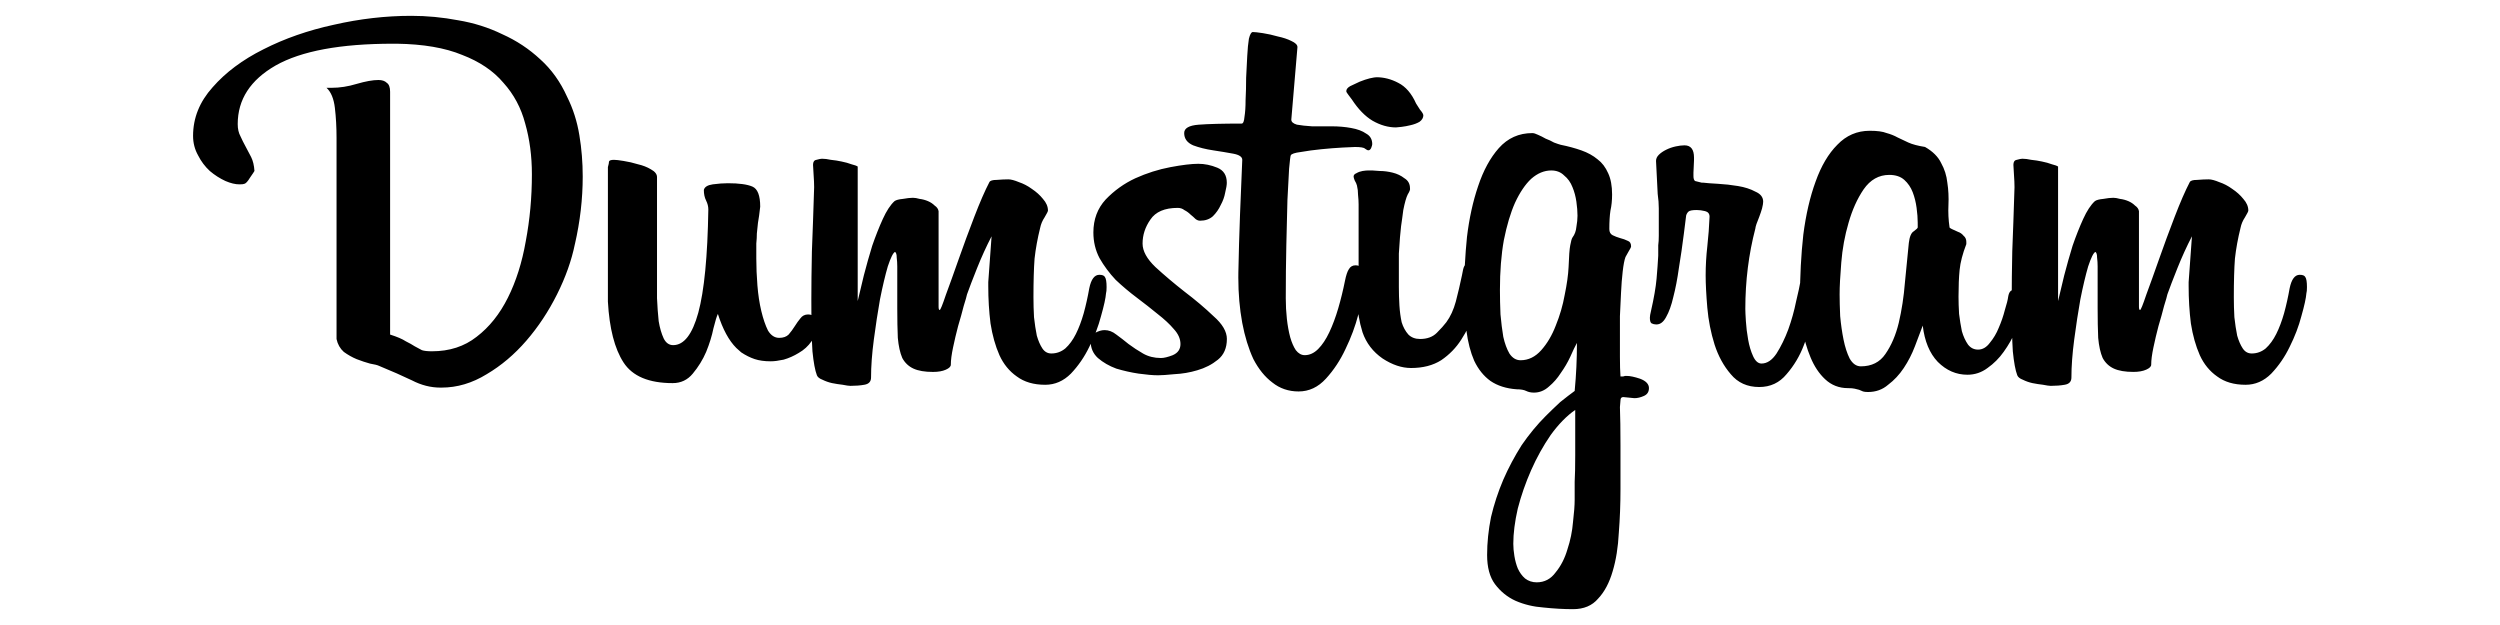 <?xml version="1.0" encoding="UTF-8" standalone="no"?>
<svg
   xmlns:dc="http://purl.org/dc/elements/1.1/"
   xmlns:cc="http://creativecommons.org/ns#"
   xmlns:rdf="http://www.w3.org/1999/02/22-rdf-syntax-ns#"
   xmlns:svg="http://www.w3.org/2000/svg"
   xmlns="http://www.w3.org/2000/svg"
   xmlns:sodipodi="http://sodipodi.sourceforge.net/DTD/sodipodi-0.dtd"
   xmlns:inkscape="http://www.inkscape.org/namespaces/inkscape"
   sodipodi:docname="logo.svg"
   inkscape:version="1.0 (4035a4fb49, 2020-05-01)"
   id="svg8"
   version="1.1"
   viewBox="0 0 90.311 22.578"
   height="64pt"
   width="256pt">
  <defs
     id="defs2" />
  <sodipodi:namedview
     inkscape:window-maximized="1"
     inkscape:window-y="-8"
     inkscape:window-x="-8"
     inkscape:window-height="1377"
     inkscape:window-width="2560"
     units="pt"
     showgrid="false"
     inkscape:document-rotation="0"
     inkscape:current-layer="layer3"
     inkscape:document-units="pt"
     inkscape:cy="52.779195"
     inkscape:cx="172.44751"
     inkscape:zoom="2.8"
     inkscape:pageshadow="2"
     inkscape:pageopacity="0.0"
     borderopacity="1.0"
     bordercolor="#666666"
     pagecolor="#ffffff"
     id="base" />
  <g
     inkscape:label="Layer 1"
     id="layer3"
     inkscape:groupmode="layer">
    <path
       id="path855"
       d="m 79.183,8.536 q -0.282,0.544 -0.524,1.149 -0.242,0.605 -0.363,0.948 -0.02,0.101 -0.121,0.423 -0.081,0.323 -0.202,0.726 -0.101,0.383 -0.181,0.766 -0.081,0.383 -0.081,0.625 0,0.101 -0.181,0.181 -0.181,0.081 -0.464,0.081 -0.444,0 -0.706,-0.121 -0.262,-0.121 -0.403,-0.383 -0.121,-0.282 -0.161,-0.726 -0.02,-0.444 -0.02,-1.069 V 9.625 q 0,-0.161 -0.02,-0.323 0,-0.161 -0.06,-0.202 -0.101,0.04 -0.262,0.524 -0.141,0.484 -0.282,1.19 -0.121,0.686 -0.222,1.452 -0.101,0.766 -0.101,1.371 0,0.222 -0.242,0.262 -0.222,0.04 -0.504,0.04 -0.081,0 -0.282,-0.04 -0.181,-0.02 -0.383,-0.06 -0.181,-0.04 -0.343,-0.121 -0.161,-0.06 -0.202,-0.161 -0.101,-0.262 -0.161,-0.867 -0.04,-0.605 -0.04,-1.875 0,-0.746 0.02,-1.734 0.04,-0.988 0.081,-2.319 0,-0.181 -0.02,-0.464 -0.02,-0.302 -0.02,-0.343 0,-0.161 0.121,-0.181 0.141,-0.04 0.202,-0.04 0.141,0 0.323,0.04 0.202,0.02 0.383,0.06 0.202,0.04 0.363,0.101 0.161,0.04 0.222,0.081 v 4.86 q 0.101,-0.403 0.222,-0.928 0.141,-0.544 0.302,-1.069 0.181,-0.524 0.383,-0.968 0.202,-0.444 0.423,-0.645 0.081,-0.06 0.302,-0.081 0.222,-0.04 0.363,-0.04 0.101,0 0.242,0.04 0.161,0.02 0.302,0.081 0.141,0.06 0.242,0.161 0.121,0.081 0.141,0.202 v 3.267 0.181 q 0,0.121 0.04,0.121 0.04,0 0.222,-0.544 0.202,-0.544 0.464,-1.291 0.262,-0.746 0.565,-1.533 0.302,-0.786 0.544,-1.25 0.04,-0.081 0.262,-0.081 0.242,-0.02 0.423,-0.02 0.141,0 0.383,0.101 0.242,0.081 0.464,0.242 0.242,0.161 0.403,0.363 0.181,0.202 0.181,0.423 0,0.04 -0.121,0.242 -0.121,0.181 -0.161,0.383 -0.141,0.565 -0.202,1.109 -0.04,0.544 -0.04,1.391 0,0.363 0.02,0.726 0.04,0.363 0.101,0.665 0.081,0.282 0.202,0.464 0.121,0.181 0.323,0.181 0.282,0 0.504,-0.181 0.222,-0.202 0.383,-0.524 0.161,-0.323 0.282,-0.746 0.121,-0.444 0.202,-0.907 0.101,-0.484 0.363,-0.484 0.161,0 0.202,0.081 0.06,0.081 0.06,0.363 0,0.161 -0.02,0.222 -0.02,0.262 -0.181,0.827 -0.141,0.544 -0.423,1.109 -0.262,0.544 -0.665,0.968 -0.403,0.403 -0.928,0.403 -0.625,0 -1.028,-0.302 -0.403,-0.282 -0.625,-0.766 -0.222,-0.504 -0.323,-1.149 -0.081,-0.645 -0.081,-1.351 v -0.141 z m -6.176,2.763 q -0.04,0.282 -0.202,0.665 -0.161,0.383 -0.423,0.746 -0.242,0.343 -0.585,0.585 -0.323,0.242 -0.726,0.242 -0.605,0 -1.069,-0.464 -0.444,-0.464 -0.544,-1.311 -0.121,0.323 -0.282,0.746 -0.161,0.423 -0.403,0.786 -0.242,0.363 -0.565,0.605 -0.302,0.262 -0.726,0.262 -0.121,0 -0.181,-0.02 -0.06,-0.02 -0.141,-0.06 -0.06,-0.02 -0.161,-0.04 -0.081,-0.02 -0.242,-0.02 -0.484,0 -0.827,-0.323 -0.323,-0.302 -0.524,-0.786 -0.202,-0.484 -0.302,-1.049 -0.081,-0.585 -0.081,-1.089 0,-1.21 0.121,-2.299 0.141,-1.089 0.444,-1.916 0.302,-0.847 0.786,-1.331 0.484,-0.504 1.17,-0.504 0.403,0 0.605,0.081 0.222,0.06 0.403,0.161 0.181,0.081 0.383,0.181 0.222,0.101 0.605,0.161 0.423,0.242 0.585,0.585 0.181,0.323 0.222,0.706 0.06,0.383 0.04,0.807 -0.02,0.403 0.04,0.807 0,0.02 0.081,0.06 0.101,0.04 0.222,0.101 0.121,0.04 0.202,0.141 0.101,0.081 0.101,0.222 v 0.081 q -0.202,0.524 -0.242,0.928 -0.04,0.403 -0.04,0.968 0,0.282 0.02,0.625 0.04,0.323 0.101,0.625 0.081,0.282 0.222,0.484 0.141,0.181 0.363,0.181 0.242,0 0.423,-0.242 0.202,-0.242 0.323,-0.544 0.141,-0.323 0.222,-0.645 0.101,-0.323 0.121,-0.484 0.04,-0.242 0.202,-0.242 0.101,0 0.181,0.121 0.101,0.101 0.101,0.383 0,0.081 0,0.161 0,0.06 -0.02,0.161 z m -3.731,-3.267 q 0,-0.222 -0.04,-0.524 -0.04,-0.302 -0.141,-0.565 -0.101,-0.262 -0.302,-0.444 -0.202,-0.181 -0.544,-0.181 -0.565,0 -0.928,0.524 -0.343,0.504 -0.544,1.21 -0.202,0.686 -0.262,1.432 -0.06,0.726 -0.06,1.149 0,0.323 0.02,0.786 0.04,0.444 0.121,0.847 0.081,0.403 0.222,0.686 0.161,0.282 0.403,0.282 0.585,0 0.887,-0.444 0.323,-0.464 0.484,-1.129 0.161,-0.686 0.222,-1.452 0.081,-0.786 0.141,-1.432 0.04,-0.343 0.181,-0.423 0.141,-0.101 0.141,-0.141 z m -3.688,2.621 q 0,0.141 -0.101,0.686 -0.081,0.524 -0.323,1.129 -0.222,0.585 -0.625,1.049 -0.383,0.464 -0.988,0.464 -0.645,0 -1.028,-0.464 -0.383,-0.444 -0.585,-1.069 -0.202,-0.645 -0.262,-1.331 -0.06,-0.706 -0.06,-1.17 0,-0.524 0.06,-1.049 0.06,-0.544 0.081,-1.069 0,-0.161 -0.161,-0.202 -0.161,-0.04 -0.302,-0.04 -0.242,0 -0.302,0.06 -0.06,0.06 -0.081,0.141 l -0.081,0.645 q -0.081,0.645 -0.181,1.25 -0.081,0.585 -0.202,1.049 -0.101,0.444 -0.262,0.726 -0.141,0.262 -0.343,0.262 h -0.02 q -0.081,0 -0.161,-0.04 -0.06,-0.04 -0.06,-0.202 0,-0.081 0.04,-0.242 0.161,-0.706 0.202,-1.17 0.04,-0.464 0.06,-0.827 V 9.101 q 0,-0.101 0,-0.242 0.02,-0.141 0.02,-0.343 V 7.992 q 0,-0.222 0,-0.464 0,-0.242 -0.04,-0.524 l -0.06,-1.19 q 0,-0.121 0.101,-0.222 0.101,-0.101 0.262,-0.181 0.161,-0.081 0.343,-0.121 0.181,-0.04 0.323,-0.04 0.343,0 0.343,0.444 V 5.794 l -0.02,0.444 v 0.121 q 0,0.141 0.06,0.181 0.06,0.02 0.242,0.06 h 0.06 q 0.161,0.02 0.524,0.04 0.363,0.02 0.726,0.081 0.363,0.06 0.625,0.202 0.282,0.121 0.282,0.363 0,0.081 -0.04,0.242 -0.04,0.141 -0.101,0.302 -0.06,0.141 -0.101,0.262 -0.04,0.121 -0.04,0.161 -0.363,1.391 -0.363,2.904 0,0.121 0.02,0.444 0.02,0.323 0.081,0.665 0.06,0.343 0.181,0.605 0.121,0.262 0.302,0.262 0.302,0 0.544,-0.363 0.242,-0.383 0.423,-0.867 0.181,-0.504 0.282,-1.008 0.121,-0.504 0.161,-0.746 0.04,-0.222 0.121,-0.262 0.101,-0.06 0.181,-0.06 0.282,0 0.282,0.363 0,0.04 -0.02,0.222 0,0.161 -0.02,0.242 z m -6.021,3.368 q 0,0.202 -0.181,0.282 -0.181,0.081 -0.343,0.081 l -0.403,-0.04 q -0.101,0 -0.101,0.121 l -0.02,0.242 q 0.02,0.544 0.02,1.371 0,0.827 0,1.593 0,0.807 -0.06,1.573 -0.04,0.786 -0.222,1.391 -0.181,0.625 -0.524,0.988 -0.323,0.383 -0.907,0.383 -0.504,0 -1.069,-0.06 -0.544,-0.04 -1.008,-0.242 -0.444,-0.202 -0.746,-0.605 -0.282,-0.383 -0.282,-1.049 0,-0.665 0.141,-1.371 0.161,-0.686 0.444,-1.351 0.282,-0.645 0.665,-1.25 0.403,-0.585 0.867,-1.049 0.242,-0.242 0.524,-0.504 0.302,-0.242 0.524,-0.403 v -0.02 q 0.04,-0.423 0.06,-0.847 0.02,-0.423 0.02,-0.867 -0.101,0.181 -0.242,0.504 -0.141,0.302 -0.343,0.585 -0.181,0.282 -0.423,0.484 -0.242,0.222 -0.544,0.222 -0.161,0 -0.282,-0.06 -0.121,-0.06 -0.343,-0.06 -0.565,-0.04 -0.948,-0.302 -0.363,-0.262 -0.585,-0.726 -0.202,-0.464 -0.282,-1.089 -0.081,-0.645 -0.081,-1.432 0,-0.948 0.101,-1.956 0.121,-1.008 0.403,-1.835 0.282,-0.847 0.746,-1.371 0.484,-0.544 1.21,-0.544 0.081,0 0.202,0.06 0.141,0.06 0.282,0.141 0.161,0.06 0.302,0.141 0.161,0.06 0.242,0.081 0.403,0.081 0.746,0.202 0.343,0.121 0.585,0.323 0.242,0.181 0.383,0.504 0.141,0.302 0.141,0.766 0,0.323 -0.06,0.585 -0.04,0.262 -0.04,0.665 0,0.161 0.121,0.222 0.121,0.06 0.262,0.101 0.161,0.04 0.282,0.101 0.121,0.04 0.121,0.202 0,0.04 -0.101,0.202 -0.081,0.141 -0.101,0.181 -0.06,0.161 -0.101,0.524 -0.04,0.343 -0.06,0.766 -0.02,0.403 -0.04,0.847 0,0.423 0,0.766 0,0.262 0,0.706 0,0.423 0.02,0.706 h 0.081 q 0.04,0 0.081,-0.02 0.04,0 0.06,0 0.181,0 0.484,0.101 0.323,0.121 0.323,0.343 z m -2.581,-6.231 q 0,-0.222 -0.04,-0.504 -0.04,-0.282 -0.141,-0.524 -0.101,-0.262 -0.302,-0.423 -0.181,-0.181 -0.464,-0.181 -0.383,0 -0.726,0.302 -0.323,0.302 -0.585,0.867 -0.242,0.544 -0.403,1.351 -0.141,0.786 -0.141,1.795 0,0.423 0.02,0.887 0.04,0.444 0.101,0.807 0.081,0.363 0.222,0.605 0.161,0.242 0.403,0.242 0.423,0 0.746,-0.363 0.323,-0.363 0.524,-0.887 0.222,-0.544 0.323,-1.109 0.121,-0.585 0.141,-1.008 0.02,-0.585 0.06,-0.786 0.04,-0.222 0.081,-0.282 0.121,-0.161 0.141,-0.383 0.04,-0.222 0.04,-0.403 z m -0.081,7.017 q -0.464,0.323 -0.887,0.907 -0.403,0.585 -0.706,1.27 -0.302,0.686 -0.484,1.391 -0.161,0.706 -0.161,1.27 0,0.202 0.04,0.444 0.04,0.242 0.121,0.444 0.101,0.222 0.262,0.363 0.181,0.141 0.423,0.141 0.423,0 0.686,-0.363 0.282,-0.343 0.423,-0.827 0.161,-0.484 0.202,-0.988 0.06,-0.504 0.06,-0.807 0,-0.06 0,-0.181 0,-0.121 0,-0.464 0.02,-0.343 0.02,-0.968 0,-0.605 0,-1.633 z M 51.418,4.16 q 0,0.141 -0.141,0.242 -0.141,0.081 -0.323,0.121 -0.161,0.04 -0.323,0.06 -0.161,0.02 -0.202,0.02 -0.423,0 -0.847,-0.242 -0.403,-0.242 -0.746,-0.766 -0.04,-0.06 -0.121,-0.161 -0.081,-0.101 -0.081,-0.141 0,-0.101 0.141,-0.181 0.161,-0.081 0.343,-0.161 0.202,-0.081 0.363,-0.121 0.181,-0.04 0.242,-0.04 0.403,0 0.786,0.202 0.403,0.202 0.645,0.746 0.04,0.06 0.141,0.222 0.121,0.141 0.121,0.202 z m 2.057,6.11 q -0.06,0.484 -0.222,1.008 -0.161,0.524 -0.464,0.988 -0.282,0.444 -0.726,0.746 -0.444,0.282 -1.089,0.282 -0.504,0 -1.028,-0.343 -0.524,-0.363 -0.726,-0.948 -0.181,-0.585 -0.181,-1.129 0,-0.161 0.02,-0.484 0.02,-0.323 0.02,-0.786 V 7.387 q 0,-0.161 -0.02,-0.343 0,-0.181 -0.04,-0.343 -0.02,-0.081 -0.081,-0.181 -0.04,-0.101 -0.04,-0.141 0,-0.081 0.101,-0.121 0.101,-0.06 0.222,-0.081 0.121,-0.02 0.222,-0.02 0.121,0 0.121,0 0.06,0 0.282,0.02 0.222,0 0.464,0.06 0.242,0.06 0.423,0.202 0.202,0.121 0.202,0.363 0.02,0.06 -0.081,0.222 -0.081,0.161 -0.161,0.565 -0.02,0.161 -0.04,0.302 -0.02,0.121 -0.04,0.282 -0.02,0.161 -0.04,0.403 -0.02,0.222 -0.04,0.585 v 1.21 q 0,0.323 0.02,0.665 0.02,0.323 0.081,0.605 0.081,0.262 0.242,0.444 0.161,0.161 0.423,0.161 0.383,0 0.605,-0.222 0.222,-0.222 0.343,-0.383 0.222,-0.302 0.343,-0.746 0.121,-0.464 0.222,-0.948 l 0.04,-0.202 q 0.06,-0.302 0.363,-0.302 0.302,0 0.302,0.423 v 0.101 z m -8.74,-0.423 q 0.02,-1.028 0.06,-2.097 0.04,-1.069 0.081,-1.976 0,-0.161 -0.323,-0.222 -0.323,-0.06 -0.726,-0.121 -0.403,-0.06 -0.726,-0.181 -0.323,-0.141 -0.323,-0.444 0,-0.262 0.524,-0.302 0.524,-0.04 1.553,-0.04 0.081,0 0.101,-0.242 0.04,-0.242 0.04,-0.605 0.02,-0.383 0.02,-0.807 0.02,-0.423 0.04,-0.786 0.02,-0.383 0.06,-0.625 0.06,-0.242 0.141,-0.242 0.101,0 0.363,0.04 0.262,0.04 0.544,0.121 0.282,0.06 0.484,0.161 0.222,0.101 0.222,0.222 l -0.222,2.621 q 0,0.121 0.202,0.181 0.222,0.04 0.544,0.06 0.343,0 0.706,0 0.383,0 0.706,0.06 0.343,0.06 0.544,0.202 0.222,0.121 0.222,0.383 0,0.04 -0.04,0.141 -0.04,0.081 -0.101,0.081 -0.04,0 -0.121,-0.06 -0.06,-0.06 -0.363,-0.06 -0.081,0 -0.444,0.02 -0.363,0.02 -0.766,0.06 -0.403,0.04 -0.746,0.101 -0.323,0.04 -0.363,0.121 -0.02,0.04 -0.06,0.484 -0.02,0.423 -0.06,1.129 -0.02,0.706 -0.04,1.633 -0.02,0.907 -0.02,1.916 0,0.383 0.04,0.746 0.04,0.363 0.121,0.665 0.081,0.282 0.202,0.464 0.141,0.181 0.323,0.181 0.262,0 0.484,-0.222 0.222,-0.222 0.403,-0.605 0.181,-0.383 0.323,-0.867 0.141,-0.484 0.242,-0.988 0.06,-0.302 0.141,-0.423 0.081,-0.141 0.242,-0.141 0.141,0 0.242,0.101 0.121,0.081 0.121,0.403 0,0.202 -0.02,0.262 -0.06,0.363 -0.242,1.008 -0.161,0.625 -0.464,1.25 -0.282,0.605 -0.706,1.069 -0.423,0.464 -0.988,0.464 -0.544,0 -0.948,-0.323 -0.403,-0.302 -0.686,-0.847 -0.262,-0.565 -0.403,-1.311 -0.141,-0.766 -0.141,-1.633 z m -0.415,2.4 q 0,0.484 -0.323,0.746 -0.323,0.262 -0.746,0.383 -0.403,0.121 -0.827,0.141 -0.403,0.04 -0.585,0.04 -0.282,0 -0.706,-0.06 -0.403,-0.06 -0.807,-0.181 -0.383,-0.141 -0.665,-0.383 -0.262,-0.242 -0.262,-0.605 0,-0.222 0.161,-0.302 0.181,-0.101 0.343,-0.101 0.222,0 0.423,0.161 0.222,0.161 0.444,0.343 0.242,0.181 0.524,0.343 0.282,0.161 0.645,0.161 0.161,0 0.423,-0.101 0.282,-0.121 0.282,-0.403 0,-0.282 -0.242,-0.544 -0.222,-0.262 -0.585,-0.544 -0.343,-0.282 -0.746,-0.585 -0.403,-0.302 -0.766,-0.645 -0.343,-0.363 -0.585,-0.786 -0.222,-0.423 -0.222,-0.928 0,-0.706 0.444,-1.19 0.464,-0.484 1.069,-0.766 0.625,-0.282 1.27,-0.403 0.645,-0.121 1.008,-0.121 0.343,0 0.686,0.141 0.343,0.141 0.343,0.544 0,0.121 -0.06,0.363 -0.04,0.222 -0.161,0.444 -0.101,0.222 -0.282,0.403 -0.181,0.161 -0.464,0.161 -0.081,0 -0.161,-0.06 -0.081,-0.081 -0.181,-0.161 -0.101,-0.101 -0.222,-0.161 -0.101,-0.081 -0.242,-0.081 -0.706,0 -0.988,0.423 -0.282,0.403 -0.282,0.867 0,0.403 0.464,0.847 0.484,0.444 1.049,0.887 0.585,0.444 1.049,0.887 0.484,0.423 0.484,0.827 z m -8.5,-3.71 q -0.282,0.544 -0.524,1.149 -0.242,0.605 -0.363,0.948 -0.02,0.101 -0.121,0.423 -0.081,0.323 -0.202,0.726 -0.101,0.383 -0.181,0.766 -0.081,0.383 -0.081,0.625 0,0.101 -0.181,0.181 -0.181,0.081 -0.464,0.081 -0.444,0 -0.706,-0.121 -0.262,-0.121 -0.403,-0.383 -0.121,-0.282 -0.161,-0.726 -0.02,-0.444 -0.02,-1.069 V 9.625 q 0,-0.161 -0.02,-0.323 0,-0.161 -0.06,-0.202 -0.101,0.04 -0.262,0.524 -0.141,0.484 -0.282,1.19 -0.121,0.686 -0.222,1.452 -0.101,0.766 -0.101,1.371 0,0.222 -0.242,0.262 -0.222,0.04 -0.504,0.04 -0.081,0 -0.282,-0.04 -0.181,-0.02 -0.383,-0.06 -0.181,-0.04 -0.343,-0.121 -0.161,-0.06 -0.202,-0.161 -0.101,-0.262 -0.161,-0.867 -0.04,-0.605 -0.04,-1.875 0,-0.746 0.02,-1.734 0.04,-0.988 0.081,-2.319 0,-0.181 -0.02,-0.464 -0.02,-0.302 -0.02,-0.343 0,-0.161 0.121,-0.181 0.141,-0.04 0.202,-0.04 0.141,0 0.323,0.04 0.202,0.02 0.383,0.06 0.202,0.04 0.363,0.101 0.161,0.04 0.222,0.081 v 4.86 q 0.101,-0.403 0.222,-0.928 0.141,-0.544 0.302,-1.069 0.181,-0.524 0.383,-0.968 0.202,-0.444 0.423,-0.645 0.081,-0.06 0.302,-0.081 0.222,-0.04 0.363,-0.04 0.101,0 0.242,0.04 0.161,0.02 0.302,0.081 0.141,0.06 0.242,0.161 0.121,0.081 0.141,0.202 v 3.267 0.181 q 0,0.121 0.04,0.121 0.04,0 0.222,-0.544 0.202,-0.544 0.464,-1.291 0.262,-0.746 0.565,-1.533 0.302,-0.786 0.544,-1.25 0.04,-0.081 0.262,-0.081 0.242,-0.02 0.423,-0.02 0.141,0 0.383,0.101 0.242,0.081 0.464,0.242 0.242,0.161 0.403,0.363 0.181,0.202 0.181,0.423 0,0.04 -0.121,0.242 -0.121,0.181 -0.161,0.383 -0.141,0.565 -0.202,1.109 -0.04,0.544 -0.04,1.391 0,0.363 0.02,0.726 0.04,0.363 0.101,0.665 0.081,0.282 0.202,0.464 0.121,0.181 0.323,0.181 0.282,0 0.504,-0.181 0.222,-0.202 0.383,-0.524 0.161,-0.323 0.282,-0.746 0.121,-0.444 0.202,-0.907 0.101,-0.484 0.363,-0.484 0.161,0 0.202,0.081 0.06,0.081 0.06,0.363 0,0.161 -0.02,0.222 -0.02,0.262 -0.181,0.827 -0.141,0.544 -0.423,1.109 -0.262,0.544 -0.665,0.968 -0.403,0.403 -0.928,0.403 -0.625,0 -1.028,-0.302 -0.403,-0.282 -0.625,-0.766 -0.222,-0.504 -0.323,-1.149 -0.081,-0.645 -0.081,-1.351 v -0.141 z m -9.222,4.033 q -0.403,-0.403 -0.665,-1.23 -0.06,0.121 -0.161,0.524 -0.081,0.403 -0.262,0.847 -0.181,0.423 -0.484,0.786 -0.282,0.343 -0.726,0.343 -1.291,0 -1.775,-0.746 -0.484,-0.746 -0.565,-2.198 V 6.036 q 0.04,-0.141 0.04,-0.202 0.02,-0.06 0.181,-0.06 0.101,0 0.343,0.04 0.262,0.04 0.524,0.121 0.262,0.06 0.464,0.181 0.222,0.121 0.222,0.282 v 3.569 q 0,0.363 0,0.807 0.02,0.444 0.06,0.827 0.06,0.363 0.181,0.625 0.121,0.242 0.343,0.242 0.585,0 0.907,-1.17 0.323,-1.19 0.363,-3.731 0,-0.161 -0.081,-0.323 -0.081,-0.161 -0.081,-0.383 0.04,-0.161 0.323,-0.202 0.302,-0.04 0.544,-0.04 0.605,0 0.887,0.121 0.282,0.121 0.282,0.726 -0.04,0.363 -0.081,0.585 -0.02,0.202 -0.04,0.383 0,0.161 -0.02,0.363 0,0.181 0,0.544 0,0.464 0.04,0.968 0.04,0.504 0.141,0.928 0.101,0.423 0.242,0.706 0.161,0.262 0.403,0.262 0.222,0 0.343,-0.121 0.121,-0.141 0.222,-0.302 0.101,-0.161 0.202,-0.282 0.101,-0.141 0.282,-0.141 0.161,0 0.242,0.121 0.081,0.101 0.081,0.202 0,0.383 -0.202,0.645 -0.181,0.262 -0.464,0.423 -0.262,0.161 -0.544,0.242 -0.282,0.06 -0.464,0.06 -0.343,0 -0.585,-0.081 -0.242,-0.081 -0.484,-0.242 z M 20.767,8.819 q -0.181,0.887 -0.645,1.815 -0.464,0.928 -1.109,1.674 -0.645,0.746 -1.432,1.21 -0.786,0.484 -1.633,0.484 h -0.04 q -0.524,0 -1.028,-0.262 -0.504,-0.242 -1.19,-0.524 -0.081,-0.04 -0.323,-0.081 -0.222,-0.06 -0.484,-0.161 -0.242,-0.101 -0.464,-0.262 -0.202,-0.181 -0.262,-0.464 V 4.987 q 0,-0.585 -0.06,-1.089 -0.06,-0.504 -0.302,-0.726 h 0.181 q 0.444,0 0.907,-0.141 0.484,-0.141 0.786,-0.141 0.202,0 0.302,0.101 0.121,0.081 0.121,0.323 v 8.772 q 0.383,0.121 0.565,0.242 0.202,0.101 0.323,0.181 0.141,0.081 0.262,0.141 0.121,0.04 0.363,0.04 0.948,0 1.613,-0.524 0.686,-0.524 1.129,-1.412 0.444,-0.887 0.645,-2.037 0.222,-1.17 0.222,-2.42 0,-0.988 -0.242,-1.835 Q 18.75,3.616 18.186,2.991 17.641,2.346 16.693,1.983 15.766,1.6 14.334,1.579 h -0.141 q -2.843,0 -4.235,0.786 -1.371,0.786 -1.371,2.117 0,0.262 0.101,0.444 0.081,0.181 0.181,0.363 0.101,0.181 0.202,0.383 0.101,0.202 0.121,0.504 -0.02,0.04 -0.161,0.242 -0.121,0.202 -0.202,0.222 -0.04,0.02 -0.181,0.02 -0.222,0 -0.504,-0.121 Q 7.841,6.399 7.579,6.177 7.317,5.935 7.155,5.612 6.974,5.29 6.974,4.907 q 0,-0.968 0.706,-1.754 0.706,-0.807 1.835,-1.371 1.149,-0.585 2.541,-0.887 1.412,-0.323 2.803,-0.323 0.847,0 1.694,0.161 0.847,0.141 1.593,0.504 0.766,0.343 1.371,0.907 0.605,0.544 0.968,1.351 0.323,0.645 0.444,1.391 0.121,0.726 0.121,1.492 0,1.21 -0.282,2.44 z" />
  </g>
</svg>

